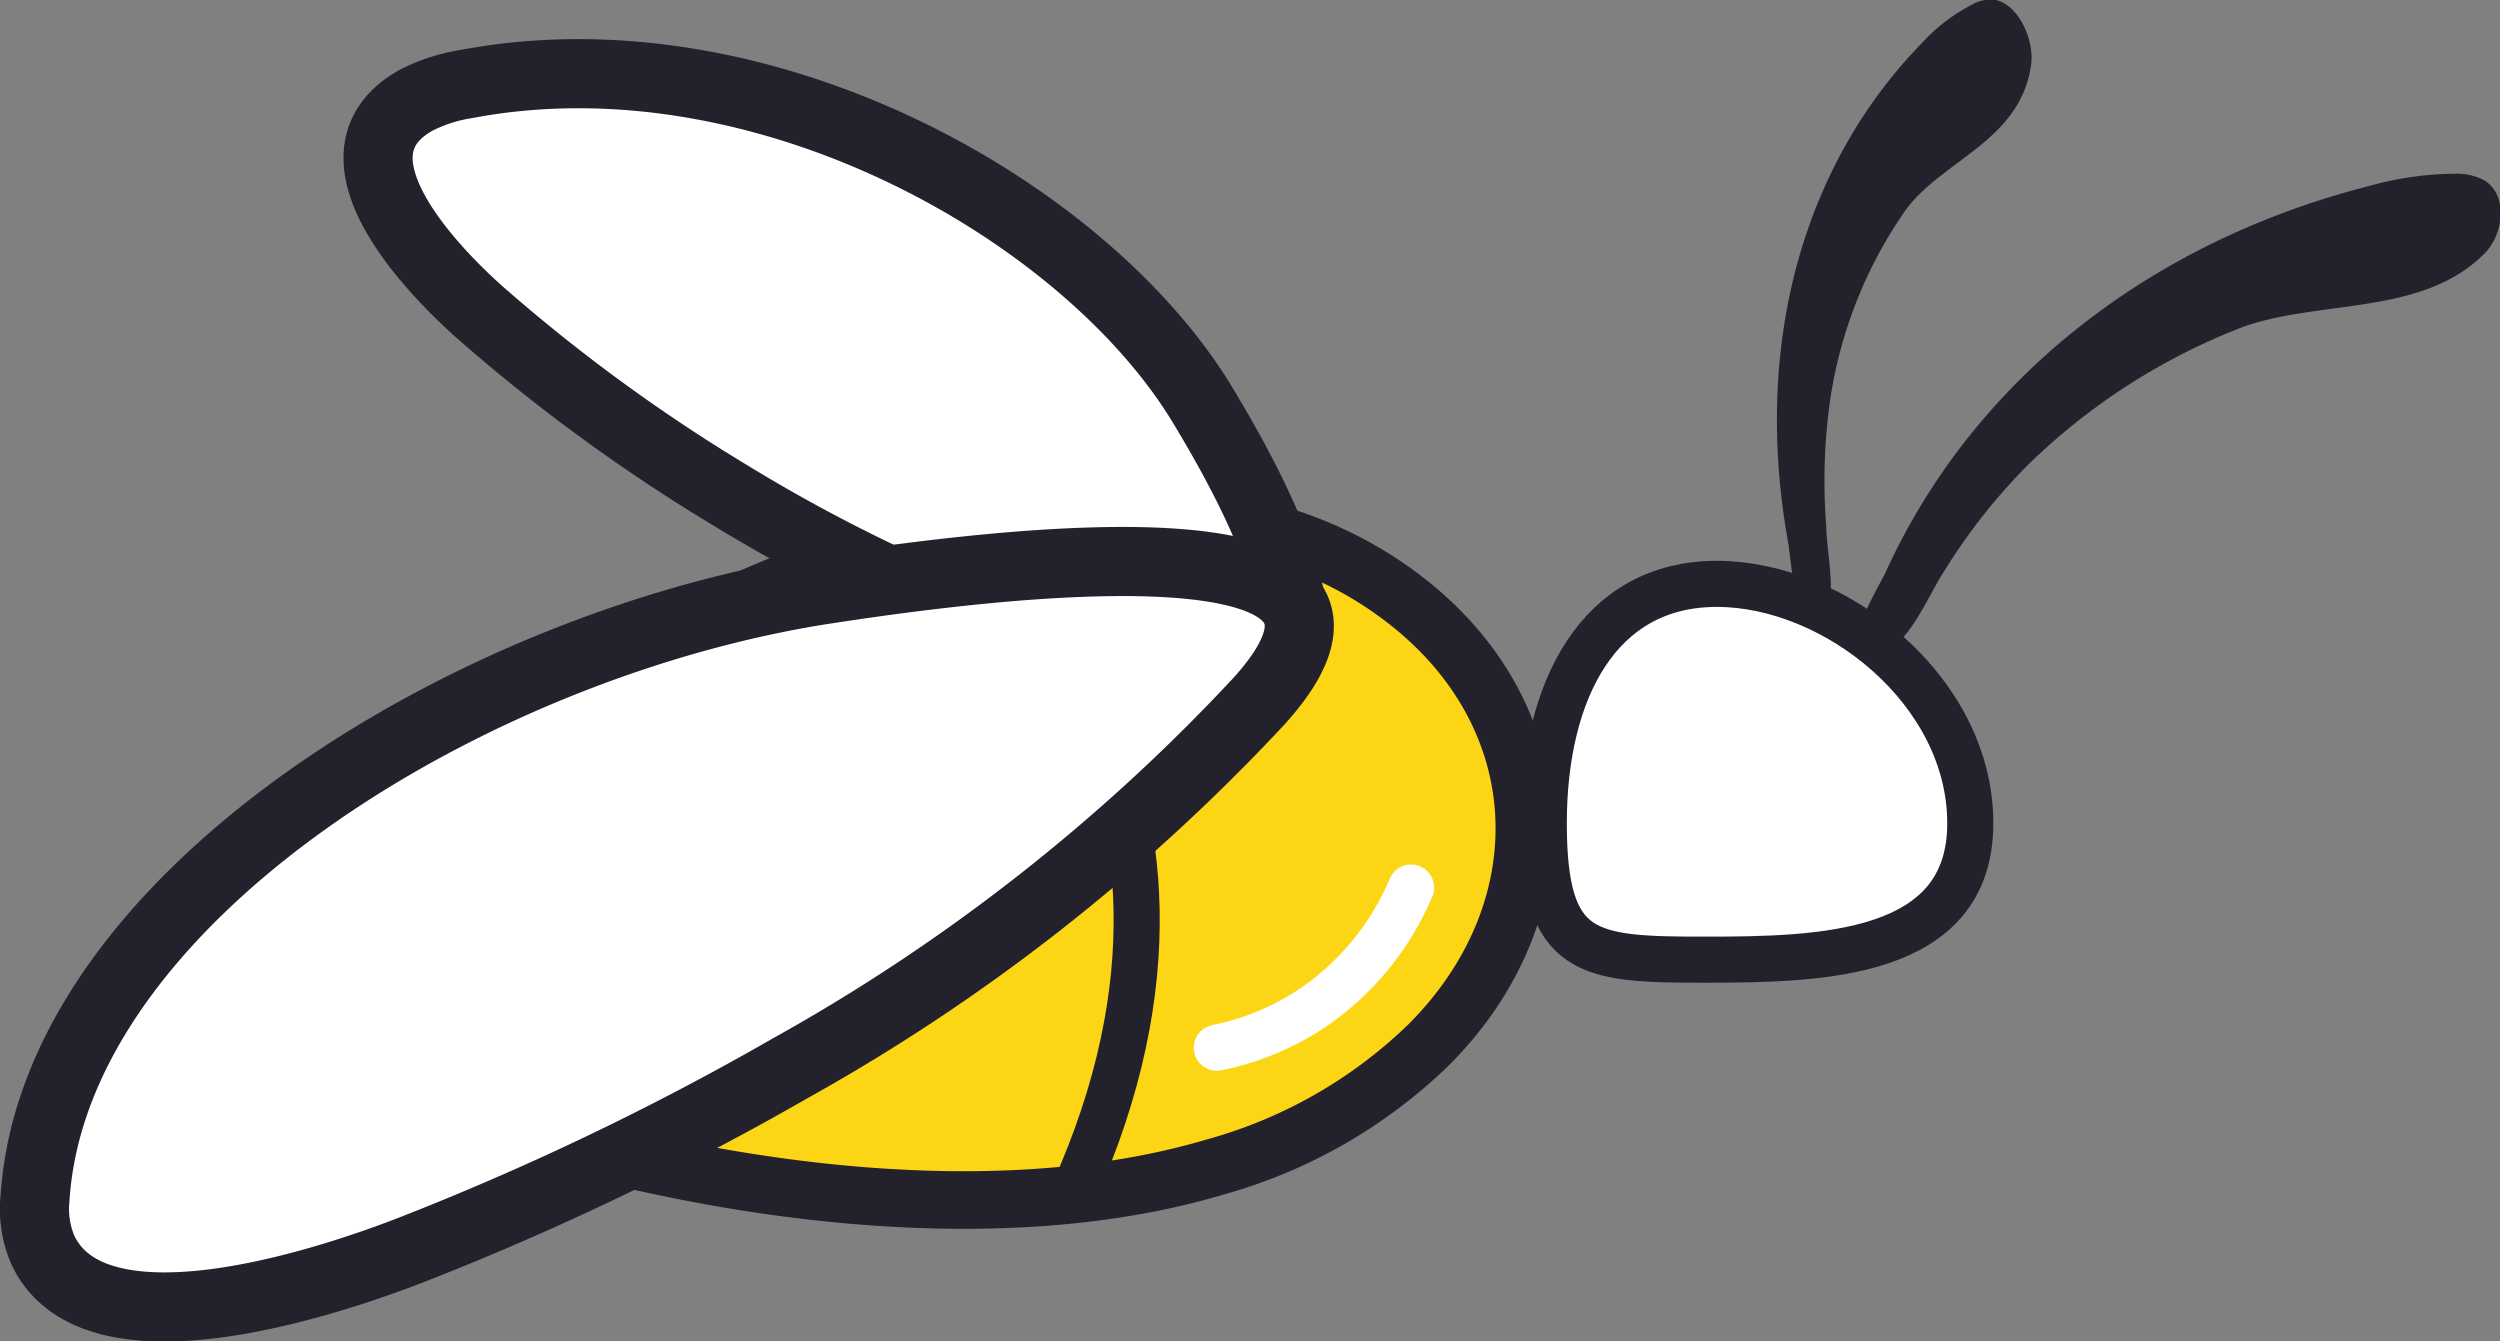 <svg xmlns="http://www.w3.org/2000/svg" viewBox="0 0 108.5 58.22"><rect x="0" y="0" width="108.5" height="58.22" fill="#808080" stroke="none"/><defs><style>.cls-1,.cls-5{fill:#fff;}.cls-1,.cls-2,.cls-3,.cls-5{stroke:#23212c;}.cls-1,.cls-2,.cls-3,.cls-5,.cls-6{stroke-miterlimit:10;}.cls-1,.cls-3,.cls-6{stroke-width:2px;}.cls-2{fill:#fcd615;stroke-width:2.5px;}.cls-3,.cls-6{fill:none;}.cls-4{fill:#23212c;}.cls-5{stroke-width:3px;}.cls-6{stroke:#fff;stroke-linecap:round;}</style></defs><g id="Layer_2" data-name="Layer 2"><g id="Layer_1-2" data-name="Layer 1"><path class="cls-1" d="M74,41.65c-5.13,0-7-.15-7-5.92s2.38-10.39,7.51-10.39,11,4.62,11,10.39S79.08,41.65,74,41.65Z"/><path class="cls-2" d="M52.73,50.65A21.55,21.55,0,0,0,62,45.35c6-6,5.55-14.74-1.64-19.77-8-5.65-20.28-3.3-29.18,1-6,2.9-21.29,9.77-18.45,16.55,1.83,4.37,11.78,6.64,16.92,7.68C36.84,52.24,45.47,52.81,52.73,50.65Z"/><path class="cls-3" d="M41.57,23S55,33.19,46.53,51.9"/><path class="cls-3" d="M24.46,29.55s12.87,7,3.62,21.13"/><path class="cls-4" d="M81,28.48c-1.25-.12.62-3.17.83-3.63,3.9-8.57,11.72-14.42,21-16.78a14.06,14.06,0,0,1,3.65-.53,2.54,2.54,0,0,1,1.36.3c1,.64.84,2.28,0,3.15-2.69,2.73-7.15,2-10.5,3.2a27.46,27.46,0,0,0-9.34,6,25.69,25.69,0,0,0-3.71,4.74c-.64,1-1.54,3.27-2.91,3.56A1.1,1.1,0,0,1,81,28.48Z"/><path class="cls-4" d="M78.84,27.12c-.89.3-1.14-3-1.22-3.49C76,14.75,78.4,7,83.41,1.87A7.74,7.74,0,0,1,85.57.21,1.58,1.58,0,0,1,86.62,0c1,.23,1.68,1.75,1.53,2.81-.46,3.29-3.79,4.1-5.42,6.27a19.33,19.33,0,0,0-3.31,8.34,25,25,0,0,0-.16,5.42c0,1.09.56,3.41-.2,4.11A.62.62,0,0,1,78.84,27.12Z"/><path class="cls-5" d="M52.23,17.64c1.62,2.7,8.7,14.62-1.46,12a71.91,71.91,0,0,1-19.22-8.23,75.59,75.59,0,0,1-10.72-7.85c-2-1.78-7-6.85-2.77-9.21a7.2,7.2,0,0,1,2.16-.7C33.15,1.19,47.17,9.19,52.23,17.64Z"/><path class="cls-5" d="M35.88,25.57c4.95-.75,26.77-4,18.76,4.86A82.76,82.76,0,0,1,34.3,46.36,122.53,122.53,0,0,1,17.71,54.3C14.1,55.69,4.09,59,1.86,54.25A4.52,4.52,0,0,1,1.52,52C2.36,39,20.41,27.94,35.88,25.57Z"/><path class="cls-6" d="M61.24,38.52A11.91,11.91,0,0,1,57,43.72a11.55,11.55,0,0,1-4.19,1.75"/></g></g></svg>